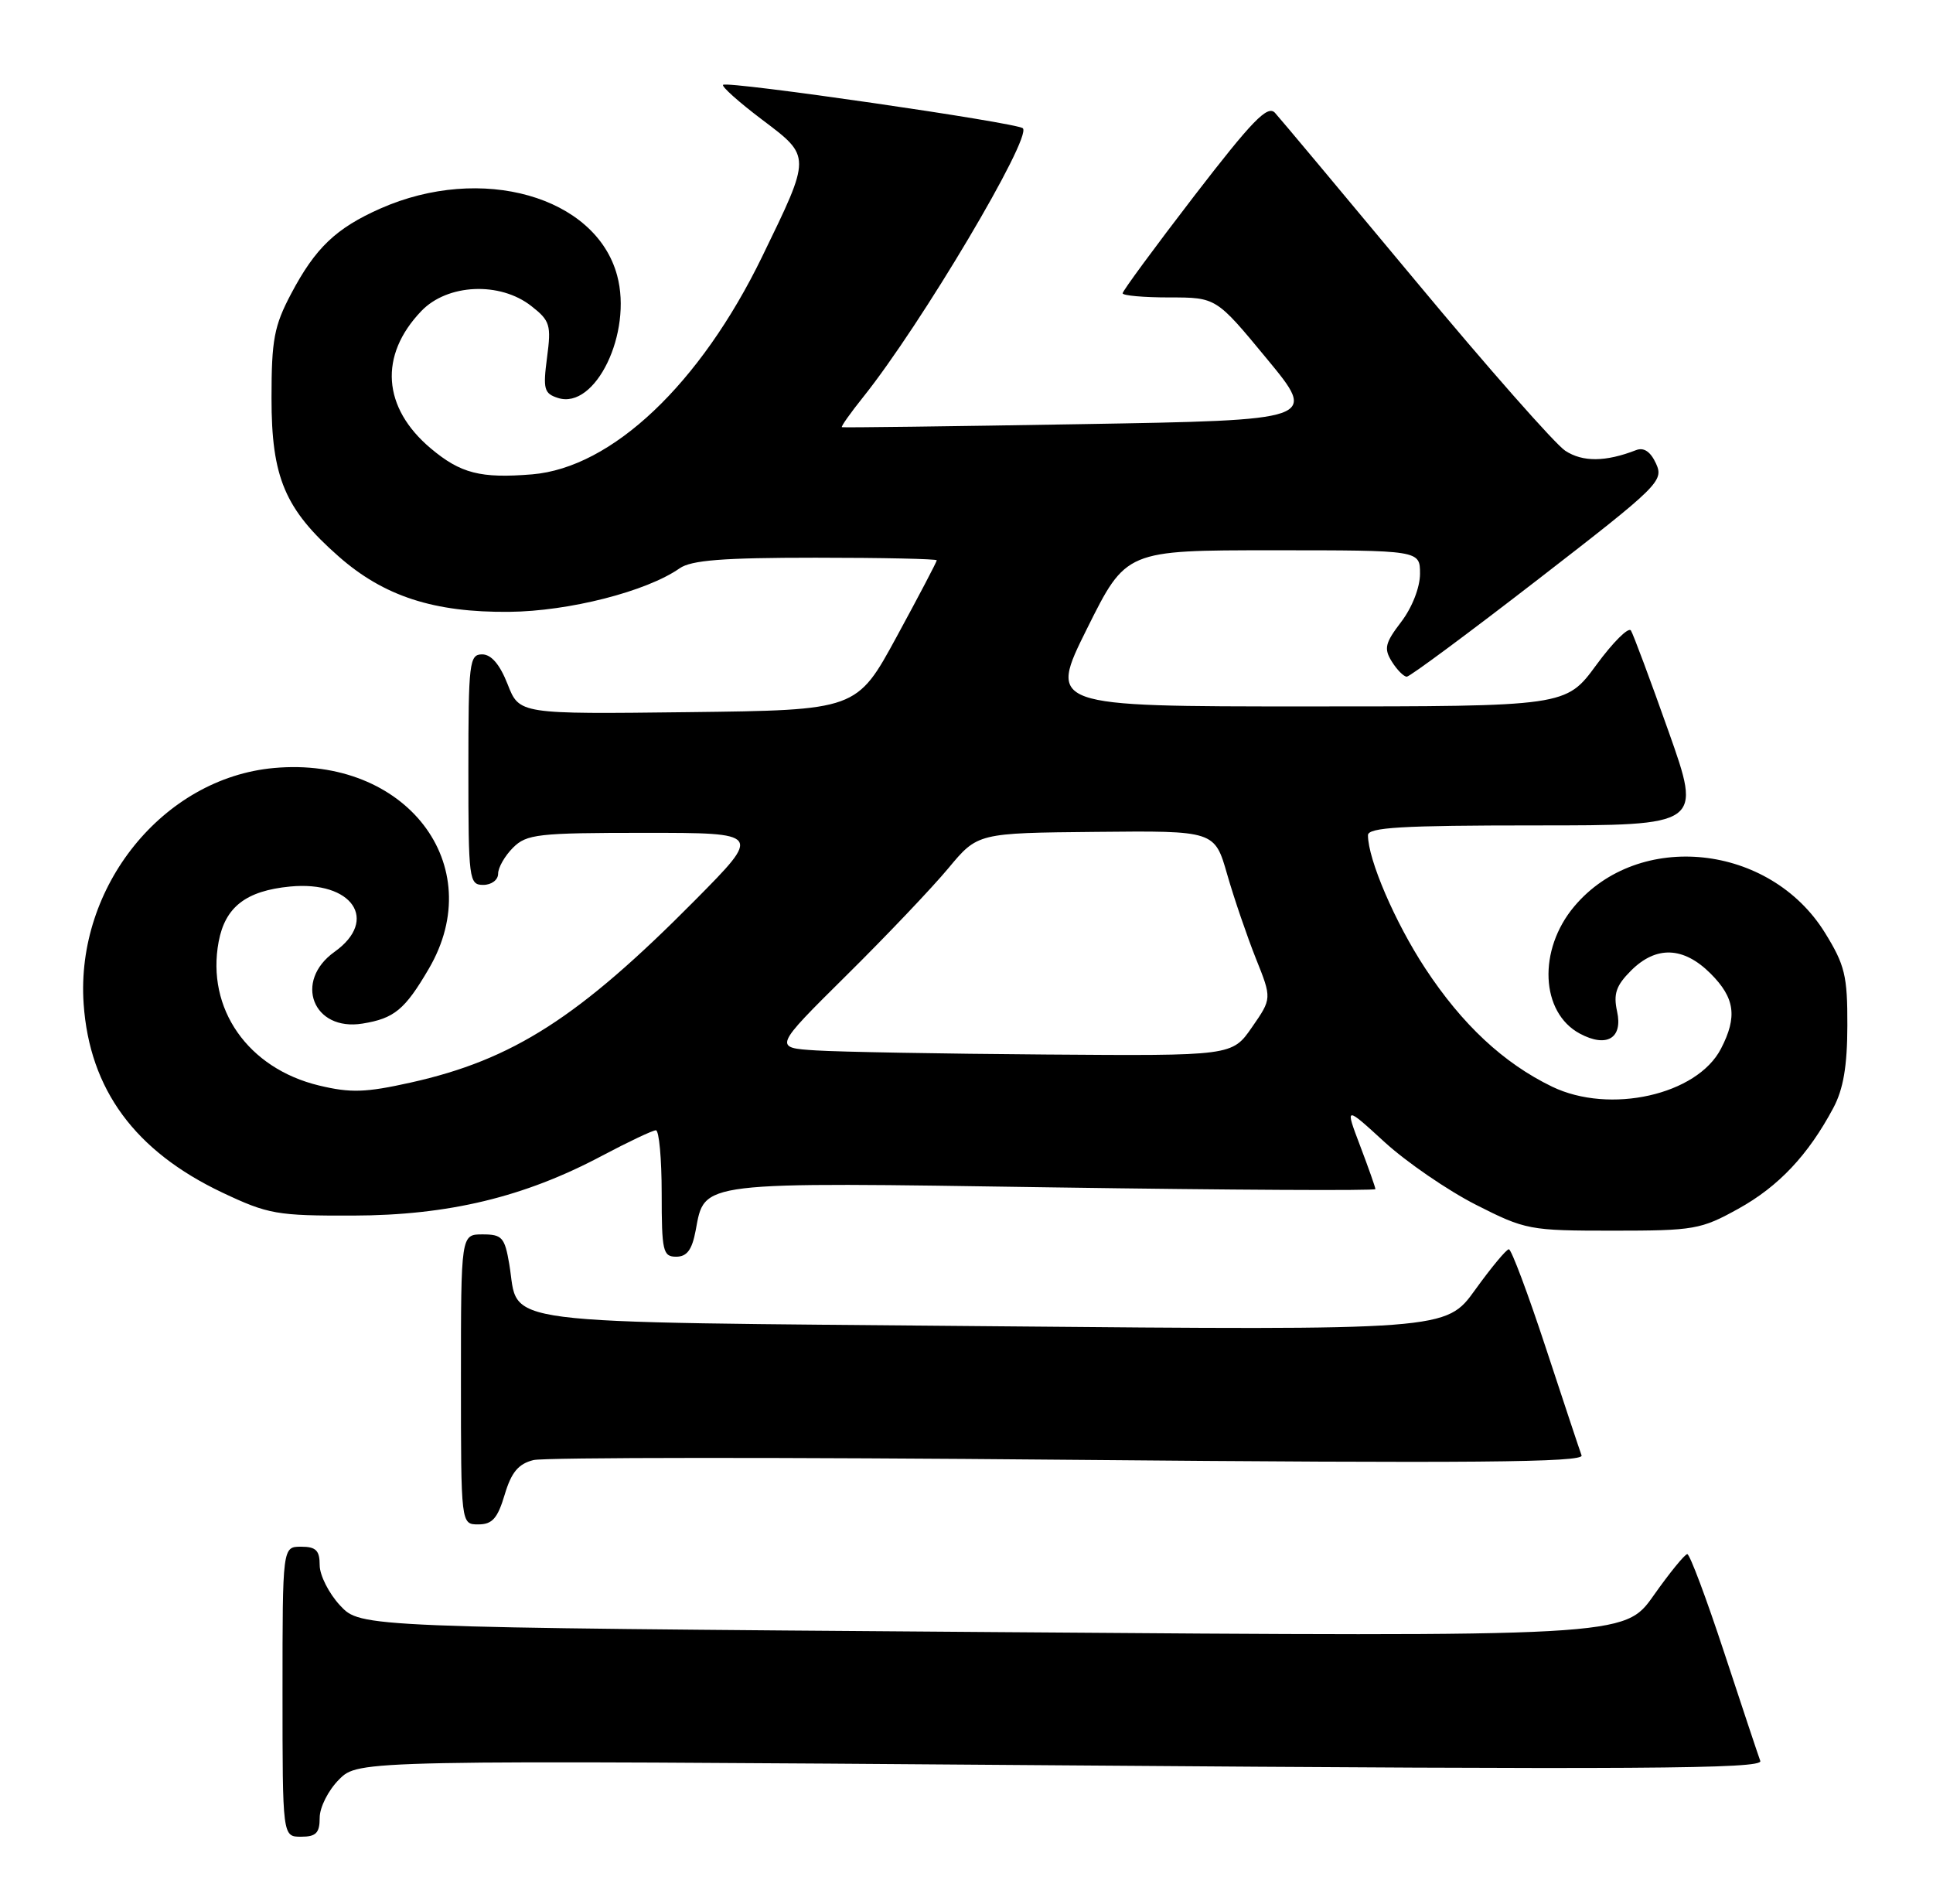 <?xml version="1.0" encoding="UTF-8" standalone="no"?>
<!DOCTYPE svg PUBLIC "-//W3C//DTD SVG 1.1//EN" "http://www.w3.org/Graphics/SVG/1.1/DTD/svg11.dtd" >
<svg xmlns="http://www.w3.org/2000/svg" xmlns:xlink="http://www.w3.org/1999/xlink" version="1.1" viewBox="0 0 260 256">
 <g >
 <path fill="currentColor"
d=" M 43.00 244.45 C 43.00 243.04 44.16 240.75 45.61 239.30 C 48.22 236.69 48.22 236.69 142.74 237.40 C 220.51 237.99 237.17 237.89 236.77 236.81 C 236.50 236.09 234.32 229.54 231.92 222.25 C 229.52 214.96 227.29 209.00 226.95 209.00 C 226.62 209.00 224.58 211.50 222.42 214.56 C 218.50 220.12 218.50 220.12 133.50 219.48 C 48.50 218.85 48.50 218.85 45.75 215.91 C 44.24 214.29 43.00 211.85 43.00 210.48 C 43.00 208.50 42.50 208.00 40.50 208.00 C 38.00 208.00 38.00 208.00 38.00 227.50 C 38.00 247.00 38.00 247.00 40.50 247.00 C 42.51 247.00 43.00 246.50 43.00 244.45 Z  M 67.88 201.01 C 68.78 197.99 69.72 196.86 71.75 196.35 C 73.22 195.98 105.64 195.96 143.80 196.31 C 198.11 196.80 213.09 196.67 212.73 195.72 C 212.48 195.05 210.32 188.54 207.92 181.25 C 205.52 173.96 203.29 168.00 202.95 168.00 C 202.62 168.00 200.58 170.45 198.42 173.45 C 194.50 178.90 194.50 178.90 133.50 178.35 C 64.82 177.72 69.92 178.38 68.50 170.00 C 67.89 166.40 67.53 166.00 64.91 166.00 C 62.00 166.00 62.00 166.00 62.00 185.50 C 62.00 205.00 62.00 205.00 64.34 205.00 C 66.21 205.00 66.93 204.19 67.88 201.01 Z  M 93.57 165.48 C 94.82 158.81 93.59 158.96 141.70 159.68 C 165.51 160.03 185.00 160.14 185.00 159.91 C 185.00 159.69 184.08 157.07 182.95 154.10 C 180.90 148.70 180.90 148.70 186.26 153.61 C 189.21 156.30 194.72 160.08 198.51 162.01 C 205.19 165.40 205.73 165.50 216.95 165.50 C 227.87 165.50 228.79 165.34 233.82 162.55 C 239.23 159.56 243.22 155.32 246.59 149.00 C 247.94 146.48 248.47 143.37 248.48 137.92 C 248.50 131.21 248.15 129.78 245.47 125.44 C 238.06 113.46 220.41 111.60 211.75 121.89 C 206.83 127.73 207.20 136.16 212.50 139.00 C 216.11 140.93 218.30 139.63 217.51 136.03 C 216.99 133.66 217.37 132.54 219.38 130.53 C 222.76 127.15 226.44 127.29 230.08 130.92 C 233.36 134.20 233.71 136.73 231.48 141.03 C 228.27 147.25 216.52 149.88 208.76 146.13 C 202.23 142.97 196.66 137.77 191.70 130.22 C 187.65 124.06 184.00 115.58 184.00 112.32 C 184.00 111.27 188.51 111.00 206.46 111.00 C 228.91 111.00 228.91 111.00 224.43 98.36 C 221.97 91.41 219.69 85.31 219.37 84.79 C 219.05 84.28 216.95 86.37 214.71 89.43 C 210.62 95.00 210.62 95.00 175.81 95.00 C 141.01 95.00 141.01 95.00 146.23 84.50 C 151.46 74.00 151.46 74.00 171.23 74.00 C 191.00 74.00 191.00 74.00 191.00 77.16 C 191.00 78.99 189.94 81.70 188.47 83.63 C 186.29 86.48 186.12 87.22 187.21 88.97 C 187.91 90.09 188.82 91.00 189.22 91.00 C 189.63 91.00 197.59 85.10 206.91 77.89 C 223.14 65.34 223.81 64.68 222.75 62.35 C 222.01 60.74 221.12 60.13 220.07 60.53 C 215.96 62.13 212.88 62.15 210.54 60.62 C 209.17 59.72 200.10 49.43 190.38 37.74 C 180.66 26.06 172.16 15.90 171.49 15.17 C 170.49 14.09 168.45 16.20 160.63 26.35 C 155.33 33.24 151.00 39.13 151.00 39.44 C 151.00 39.75 153.83 40.00 157.29 40.00 C 163.59 40.00 163.59 40.00 170.40 48.25 C 177.22 56.50 177.22 56.50 145.36 57.04 C 127.84 57.34 113.38 57.52 113.24 57.45 C 113.09 57.37 114.38 55.55 116.10 53.40 C 123.85 43.73 138.83 18.50 137.58 17.25 C 136.83 16.50 97.82 10.85 97.26 11.41 C 97.03 11.63 99.39 13.74 102.49 16.08 C 109.14 21.10 109.14 20.88 102.52 34.50 C 94.18 51.66 82.31 62.89 71.58 63.79 C 64.64 64.36 61.95 63.67 57.94 60.30 C 51.43 54.82 50.95 47.80 56.67 41.83 C 60.18 38.16 67.25 37.84 71.47 41.16 C 73.99 43.13 74.16 43.71 73.58 48.08 C 73.02 52.34 73.18 52.92 75.06 53.52 C 80.09 55.12 85.09 44.76 83.01 37.05 C 80.14 26.39 64.74 22.04 51.17 28.04 C 45.19 30.69 42.42 33.33 39.16 39.50 C 36.87 43.83 36.52 45.70 36.52 53.50 C 36.51 64.21 38.32 68.47 45.54 74.82 C 51.63 80.19 58.38 82.38 68.50 82.28 C 76.55 82.20 86.96 79.54 91.41 76.43 C 92.97 75.33 97.24 75.00 109.72 75.00 C 118.68 75.00 126.00 75.16 126.00 75.35 C 126.00 75.55 123.58 80.16 120.62 85.60 C 115.24 95.50 115.24 95.50 92.55 95.77 C 69.85 96.04 69.85 96.04 68.28 92.02 C 67.23 89.35 66.08 88.00 64.85 88.00 C 63.13 88.00 63.00 89.09 63.00 103.50 C 63.00 118.33 63.09 119.00 65.00 119.00 C 66.11 119.00 67.00 118.33 67.00 117.50 C 67.00 116.67 67.90 115.10 69.00 114.00 C 70.83 112.17 72.33 112.00 86.73 112.00 C 102.46 112.00 102.46 112.00 93.48 121.07 C 77.88 136.82 68.99 142.52 55.25 145.58 C 49.19 146.93 47.17 147.00 42.92 145.98 C 33.34 143.68 27.72 135.64 29.41 126.64 C 30.29 121.96 33.10 119.79 39.02 119.22 C 47.39 118.42 51.00 123.72 45.00 128.00 C 39.46 131.95 42.10 138.73 48.76 137.65 C 53.03 136.96 54.46 135.78 57.67 130.29 C 65.86 116.32 54.57 101.67 36.85 103.28 C 21.94 104.63 10.16 119.23 11.25 135.00 C 12.05 146.51 18.14 154.80 29.91 160.38 C 36.07 163.29 37.23 163.50 47.50 163.47 C 60.30 163.44 70.51 160.99 80.97 155.43 C 84.52 153.55 87.79 152.00 88.22 152.00 C 88.65 152.00 89.00 155.82 89.00 160.50 C 89.00 168.27 89.17 169.00 90.95 169.00 C 92.40 169.00 93.08 168.08 93.57 165.48 Z  M 109.77 141.26 C 104.03 140.90 104.03 140.90 113.82 131.20 C 119.21 125.87 125.39 119.37 127.56 116.76 C 131.50 112.02 131.50 112.02 147.44 111.87 C 163.38 111.71 163.38 111.71 165.07 117.61 C 166.00 120.85 167.74 125.92 168.92 128.89 C 171.08 134.28 171.08 134.28 168.40 138.14 C 165.73 142.00 165.73 142.00 140.61 141.81 C 126.80 141.71 112.92 141.46 109.77 141.26 Z "/>
</g>
</svg>